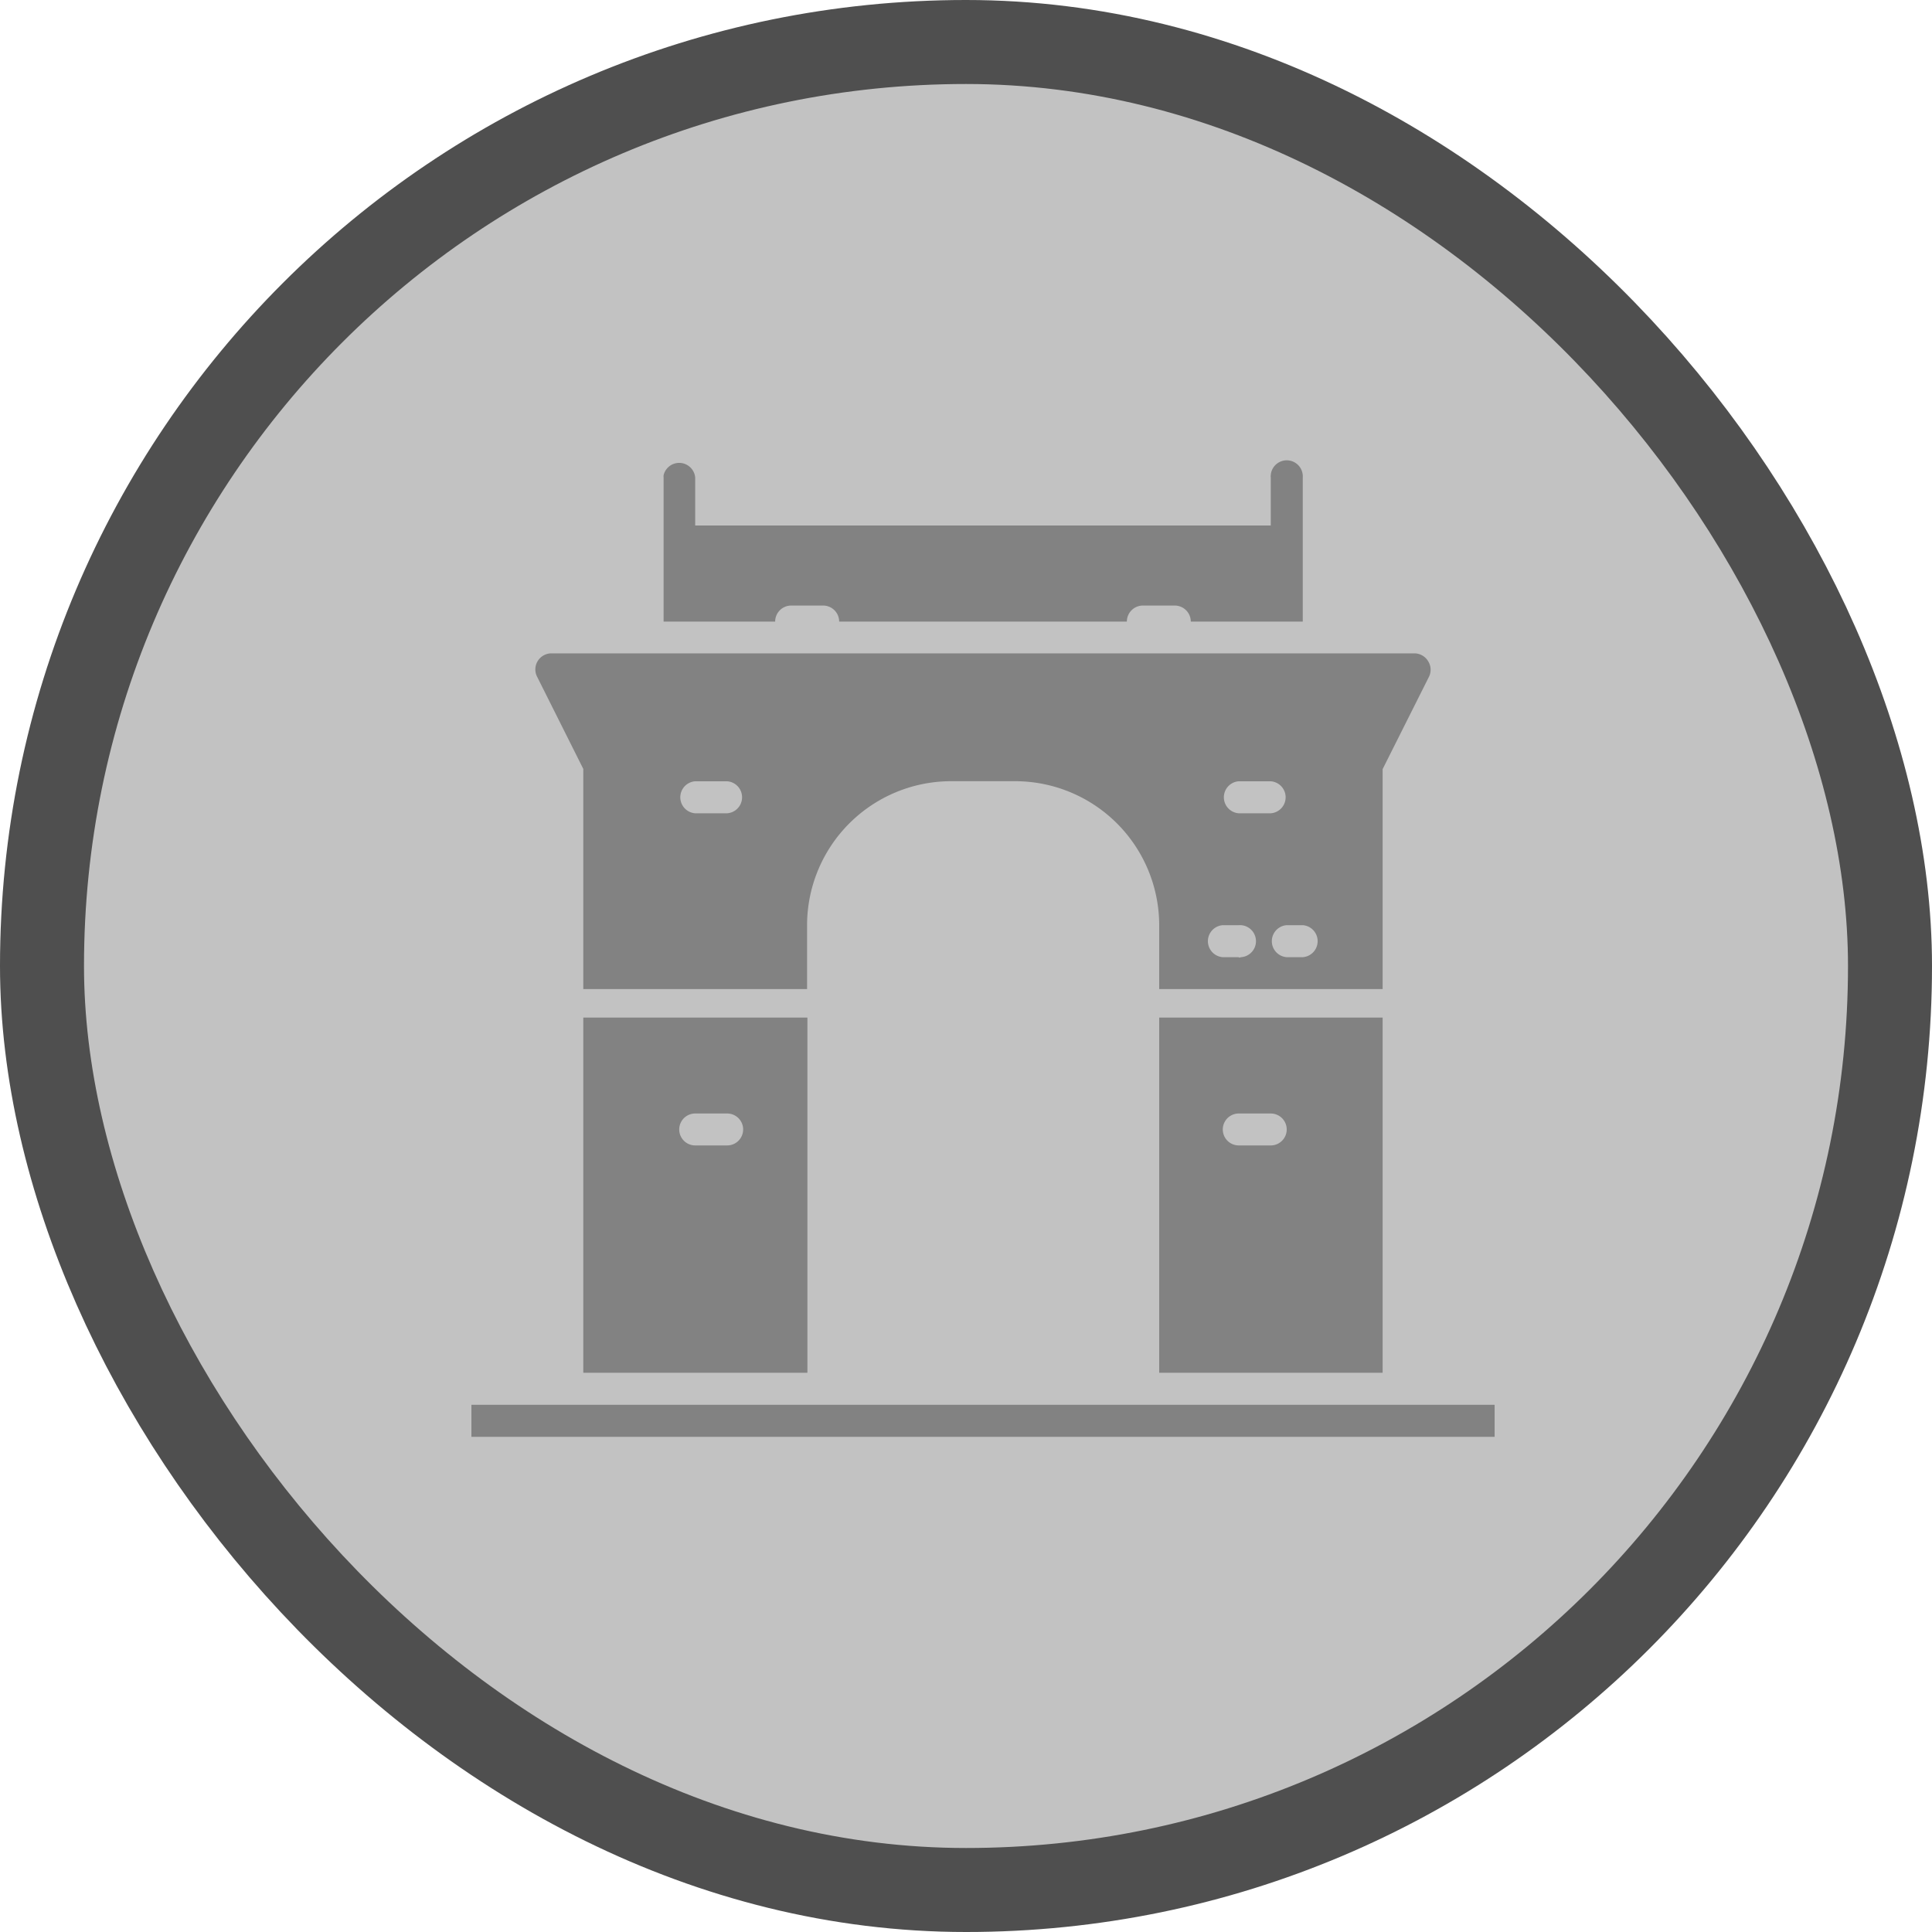 <svg xmlns="http://www.w3.org/2000/svg" viewBox="0 0 23 23" height="23" width="23"><title>gate_11.svg</title><rect fill="none" x="0" y="0" width="23" height="23"></rect><rect x="1" y="1" rx="10.5" ry="10.5" width="21" height="21" stroke="#4f4f4f" style="stroke-linejoin:round;stroke-miterlimit:4;" fill="#4f4f4f" stroke-width="2"></rect><rect x="1" y="1" width="21" height="21" rx="10.5" ry="10.5" fill="#c2c2c2"></rect><path fill="#828282" transform="translate(4 4)" d="M12.46,12.342V8.114H9.8v4.228ZM10.747,9.256h.381a.19.19,0,0,1,0,.38h-.381a.19.19,0,0,1,0-.38ZM1.612,12.724H13.793v.381H1.612Zm4-.382V8.114H2.944v4.228ZM4.276,9.256h.381a.19.19,0,0,1,0,.38H4.276a.19.19,0,0,1,0-.38ZM5.228,3.4a.191.191,0,0,1,.19-.191H5.8a.191.191,0,0,1,.19.191H9.415a.191.191,0,0,1,.19-.191h.381a.191.191,0,0,1,.19.191h1.333V1.685a.191.191,0,0,0-.381-.028.131.131,0,0,0,0,.028v.571H4.276V1.685A.191.191,0,0,0,3.9,1.657a.131.131,0,0,0,0,.028V3.4ZM13,3.869a.192.192,0,0,0-.162-.091H2.563a.192.192,0,0,0-.19.192.189.189,0,0,0,.02.084l.551,1.1V7.775H5.608V7.014A1.716,1.716,0,0,1,7.321,5.3h.762A1.716,1.716,0,0,1,9.8,7.014v.761h2.66V5.156l.552-1.1A.189.189,0,0,0,13,3.869ZM4.657,5.682H4.276a.191.191,0,0,1,0-.381h.381a.191.191,0,0,1,0,.381Zm6.09-.381h.381a.191.191,0,0,1,0,.381h-.381a.191.191,0,0,1,0-.381Zm0,2.094h-.19a.191.191,0,0,1,0-.381h.19a.191.191,0,0,1,.028.381A.131.131,0,0,1,10.747,7.4Zm.762,0h-.191a.191.191,0,0,1,0-.381h.191a.191.191,0,0,1,0,.381Z"></path></svg>